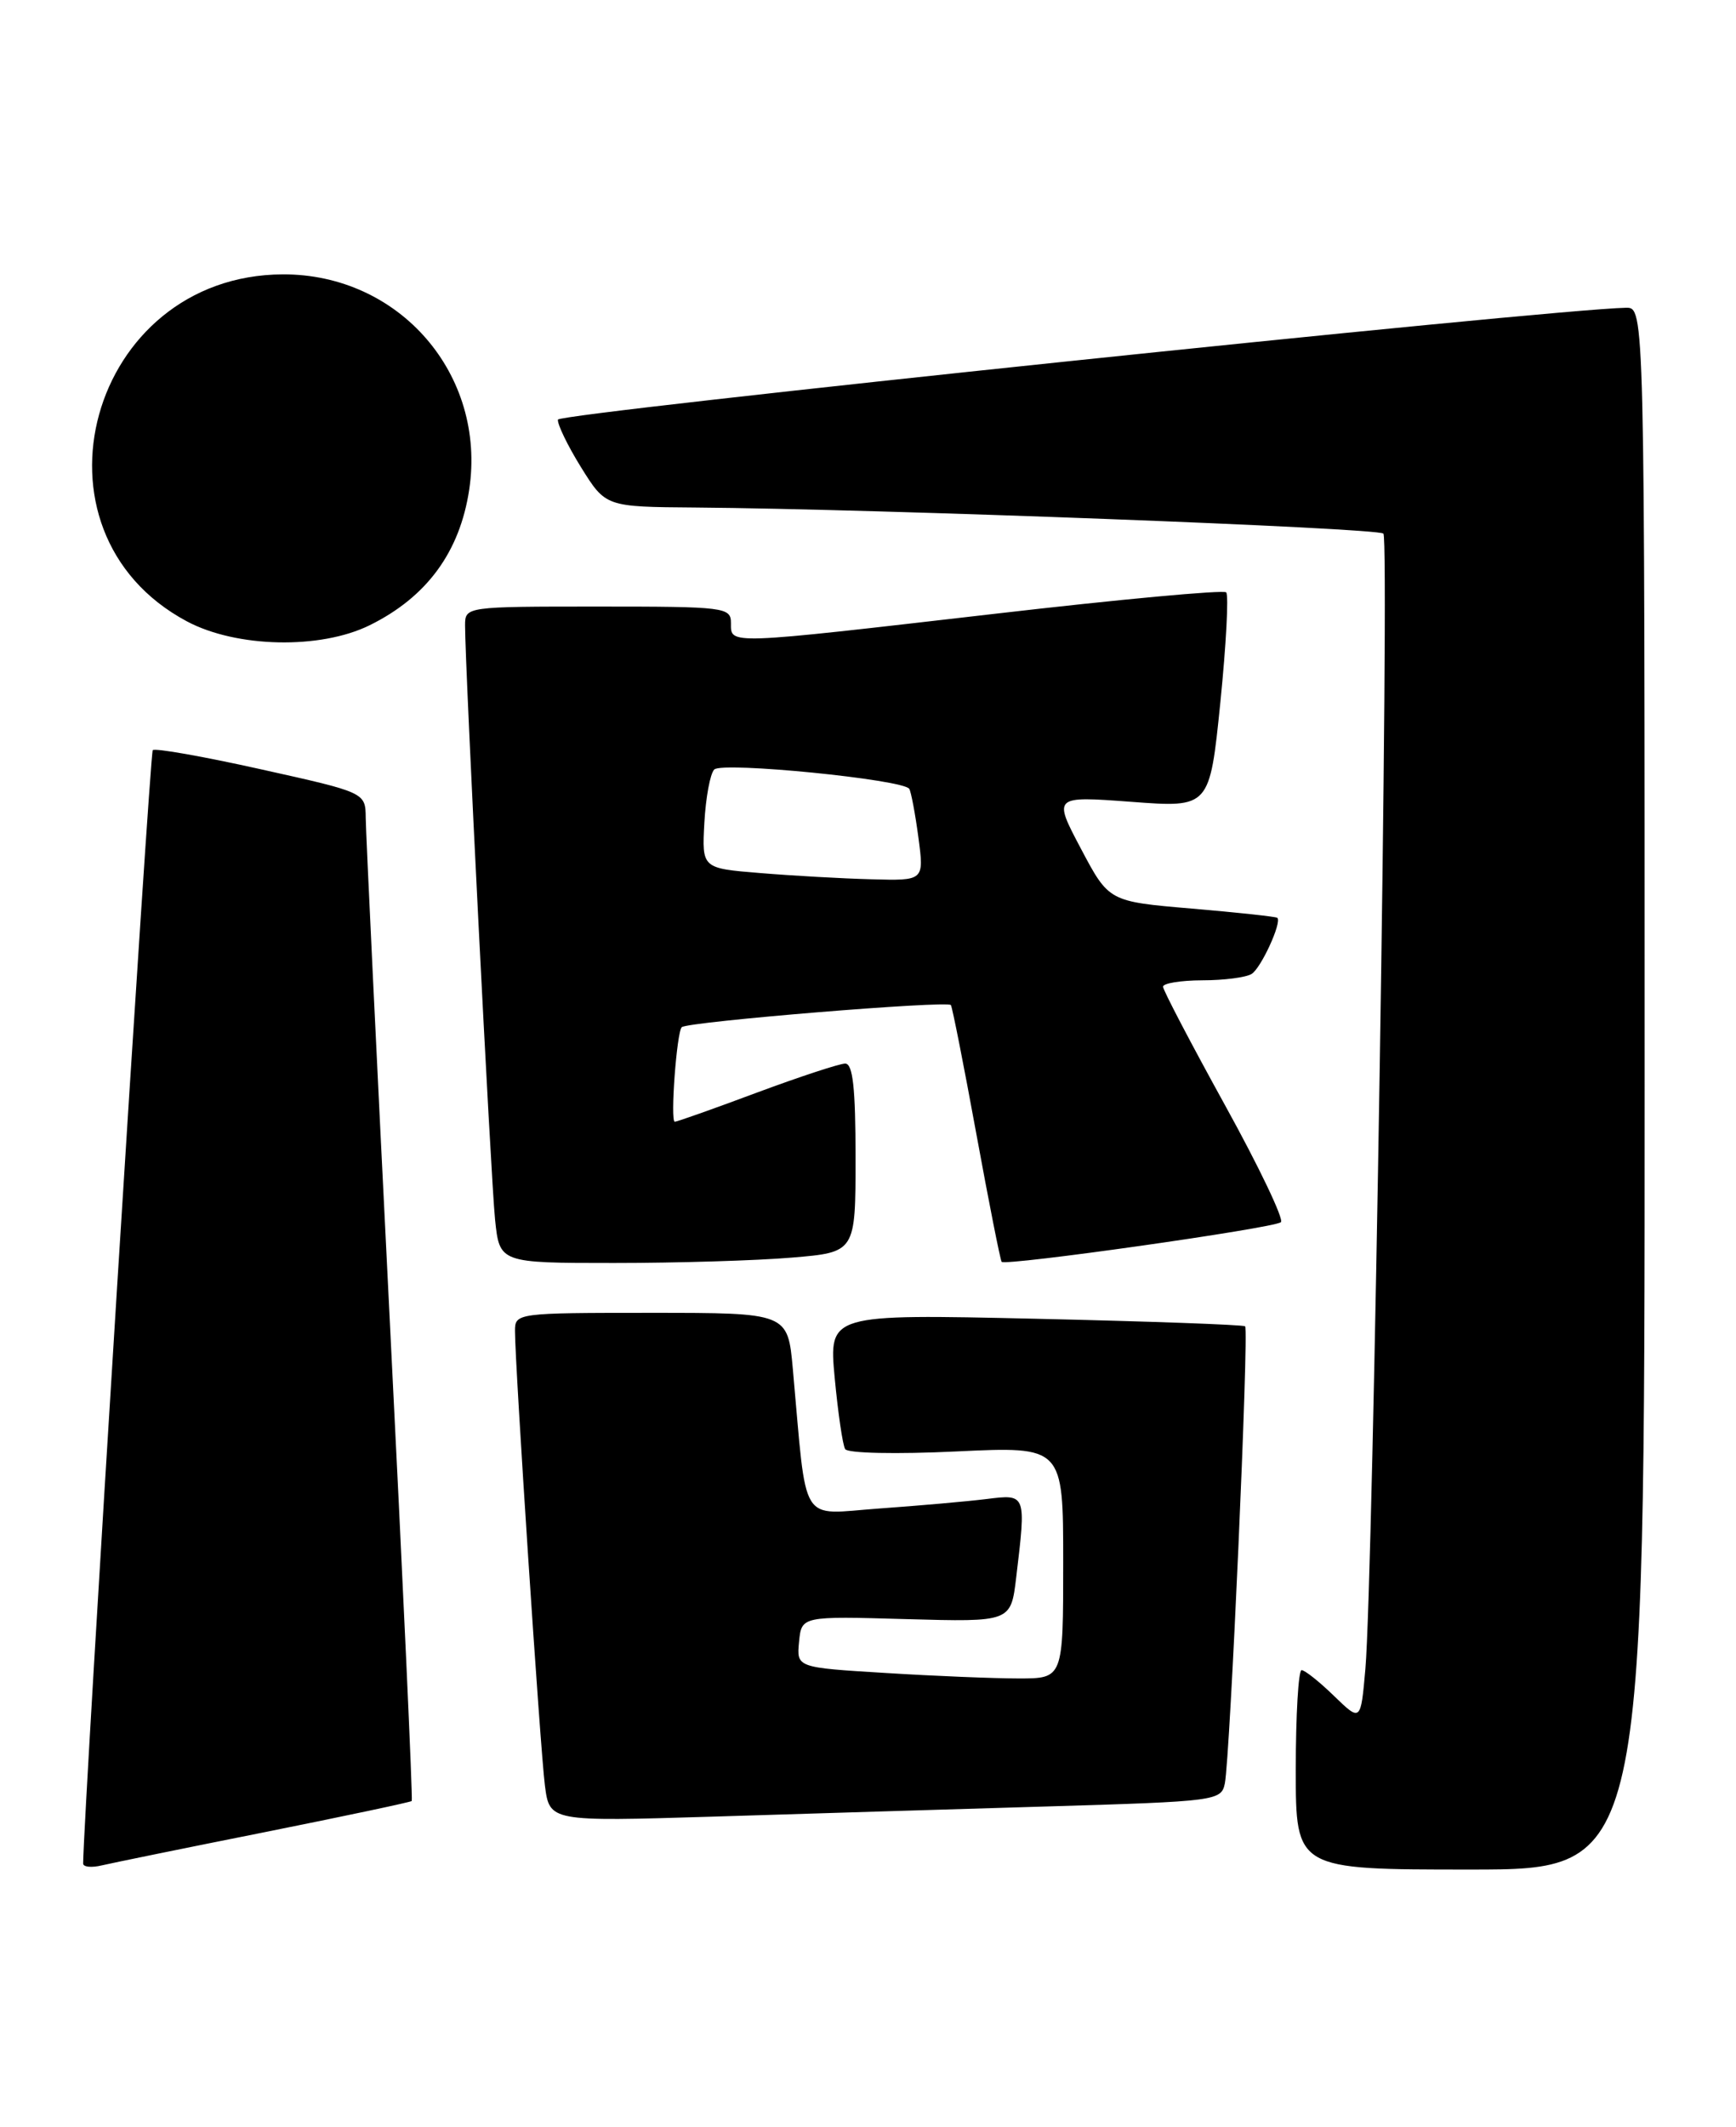 <?xml version="1.0" encoding="UTF-8" standalone="no"?>
<!DOCTYPE svg PUBLIC "-//W3C//DTD SVG 1.1//EN" "http://www.w3.org/Graphics/SVG/1.1/DTD/svg11.dtd" >
<svg xmlns="http://www.w3.org/2000/svg" xmlns:xlink="http://www.w3.org/1999/xlink" version="1.1" viewBox="0 0 209 256">
 <g >
 <path fill="currentColor"
d=" M 31.92 220.49 C 41.49 218.57 49.44 216.89 49.57 216.75 C 49.71 216.61 48.52 190.62 46.93 159.00 C 45.35 127.38 44.04 100.12 44.03 98.44 C 44.00 95.38 44.00 95.38 31.44 92.59 C 24.53 91.05 18.66 90.01 18.39 90.28 C 18.03 90.63 10.07 217.97 10.01 224.27 C 10.00 224.69 11.01 224.80 12.25 224.50 C 13.49 224.21 22.34 222.40 31.92 220.49 Z  M 198.00 131.00 C 198.00 37.00 198.00 37.00 195.75 37.04 C 186.65 37.21 67.30 49.70 67.17 50.50 C 67.09 51.05 68.34 53.64 69.96 56.25 C 72.92 61.00 72.92 61.00 83.71 61.08 C 105.63 61.25 165.86 63.53 166.55 64.22 C 167.31 64.98 165.32 190.15 164.38 200.86 C 163.82 207.22 163.82 207.22 160.61 204.11 C 158.85 202.40 157.09 201.00 156.70 201.00 C 156.32 201.00 156.00 206.40 156.00 213.00 C 156.00 225.00 156.00 225.00 177.00 225.00 C 198.00 225.00 198.00 225.00 198.00 131.00 Z  M 126.26 217.40 C 146.43 216.80 147.03 216.72 147.46 214.64 C 148.09 211.55 150.38 160.04 149.90 159.62 C 149.68 159.43 138.31 159.02 124.64 158.71 C 99.78 158.15 99.78 158.15 100.49 165.82 C 100.89 170.05 101.45 173.90 101.75 174.40 C 102.06 174.90 107.89 175.03 115.15 174.68 C 128.00 174.07 128.00 174.07 128.00 188.03 C 128.00 202.00 128.00 202.00 122.66 202.00 C 119.72 202.00 112.49 201.71 106.60 201.34 C 95.90 200.69 95.90 200.69 96.20 197.59 C 96.50 194.50 96.50 194.50 109.10 194.86 C 121.70 195.21 121.70 195.21 122.34 189.86 C 123.55 179.75 123.57 179.81 118.75 180.41 C 116.41 180.70 110.60 181.21 105.83 181.55 C 96.11 182.24 97.19 183.97 95.45 164.75 C 94.84 158.00 94.84 158.00 78.42 158.00 C 62.20 158.00 62.00 158.03 62.00 160.18 C 62.00 164.32 65.04 210.51 65.60 214.86 C 66.16 219.23 66.16 219.23 85.83 218.63 C 96.65 218.29 114.84 217.74 126.26 217.40 Z  M 95.35 151.35 C 103.00 150.71 103.00 150.71 103.00 139.35 C 103.00 130.93 102.68 128.00 101.75 128.00 C 101.06 128.01 96.28 129.58 91.11 131.50 C 85.95 133.43 81.51 135.00 81.24 135.00 C 80.67 135.00 81.47 124.18 82.08 123.62 C 82.80 122.96 114.12 120.39 114.48 120.96 C 114.66 121.26 116.04 128.25 117.55 136.50 C 119.06 144.75 120.43 151.66 120.59 151.86 C 121.02 152.39 153.39 147.81 154.21 147.09 C 154.60 146.76 151.57 140.41 147.47 132.99 C 143.38 125.57 140.02 119.16 140.02 118.75 C 140.01 118.34 142.14 117.99 144.75 117.98 C 147.36 117.98 150.03 117.63 150.69 117.21 C 151.83 116.49 154.35 111.00 153.78 110.46 C 153.63 110.32 149.00 109.82 143.50 109.35 C 133.50 108.50 133.50 108.50 130.14 102.15 C 126.78 95.80 126.78 95.80 136.21 96.50 C 145.63 97.21 145.63 97.21 146.92 84.54 C 147.62 77.57 147.94 71.61 147.62 71.29 C 147.31 70.97 134.77 72.13 119.77 73.87 C 87.28 77.62 88.00 77.60 88.00 75.00 C 88.00 73.08 87.33 73.00 72.00 73.00 C 56.08 73.00 56.00 73.01 55.99 75.25 C 55.98 80.19 59.09 141.84 59.60 146.75 C 60.14 152.00 60.14 152.00 73.92 152.00 C 81.50 152.00 91.14 151.71 95.35 151.35 Z  M 44.50 75.25 C 51.38 71.86 55.36 66.44 56.49 58.92 C 58.57 45.06 48.09 32.97 34.05 33.02 C 10.75 33.11 2.22 63.96 22.50 74.78 C 28.47 77.96 38.55 78.18 44.50 75.25 Z  M 91.50 105.07 C 84.50 104.50 84.50 104.50 84.80 99.00 C 84.97 95.97 85.50 93.10 85.99 92.61 C 86.96 91.64 108.77 93.81 109.47 94.94 C 109.69 95.31 110.19 97.95 110.57 100.81 C 111.26 106.00 111.26 106.00 104.88 105.82 C 101.37 105.73 95.35 105.39 91.50 105.07 Z "/>
</g>
</svg>